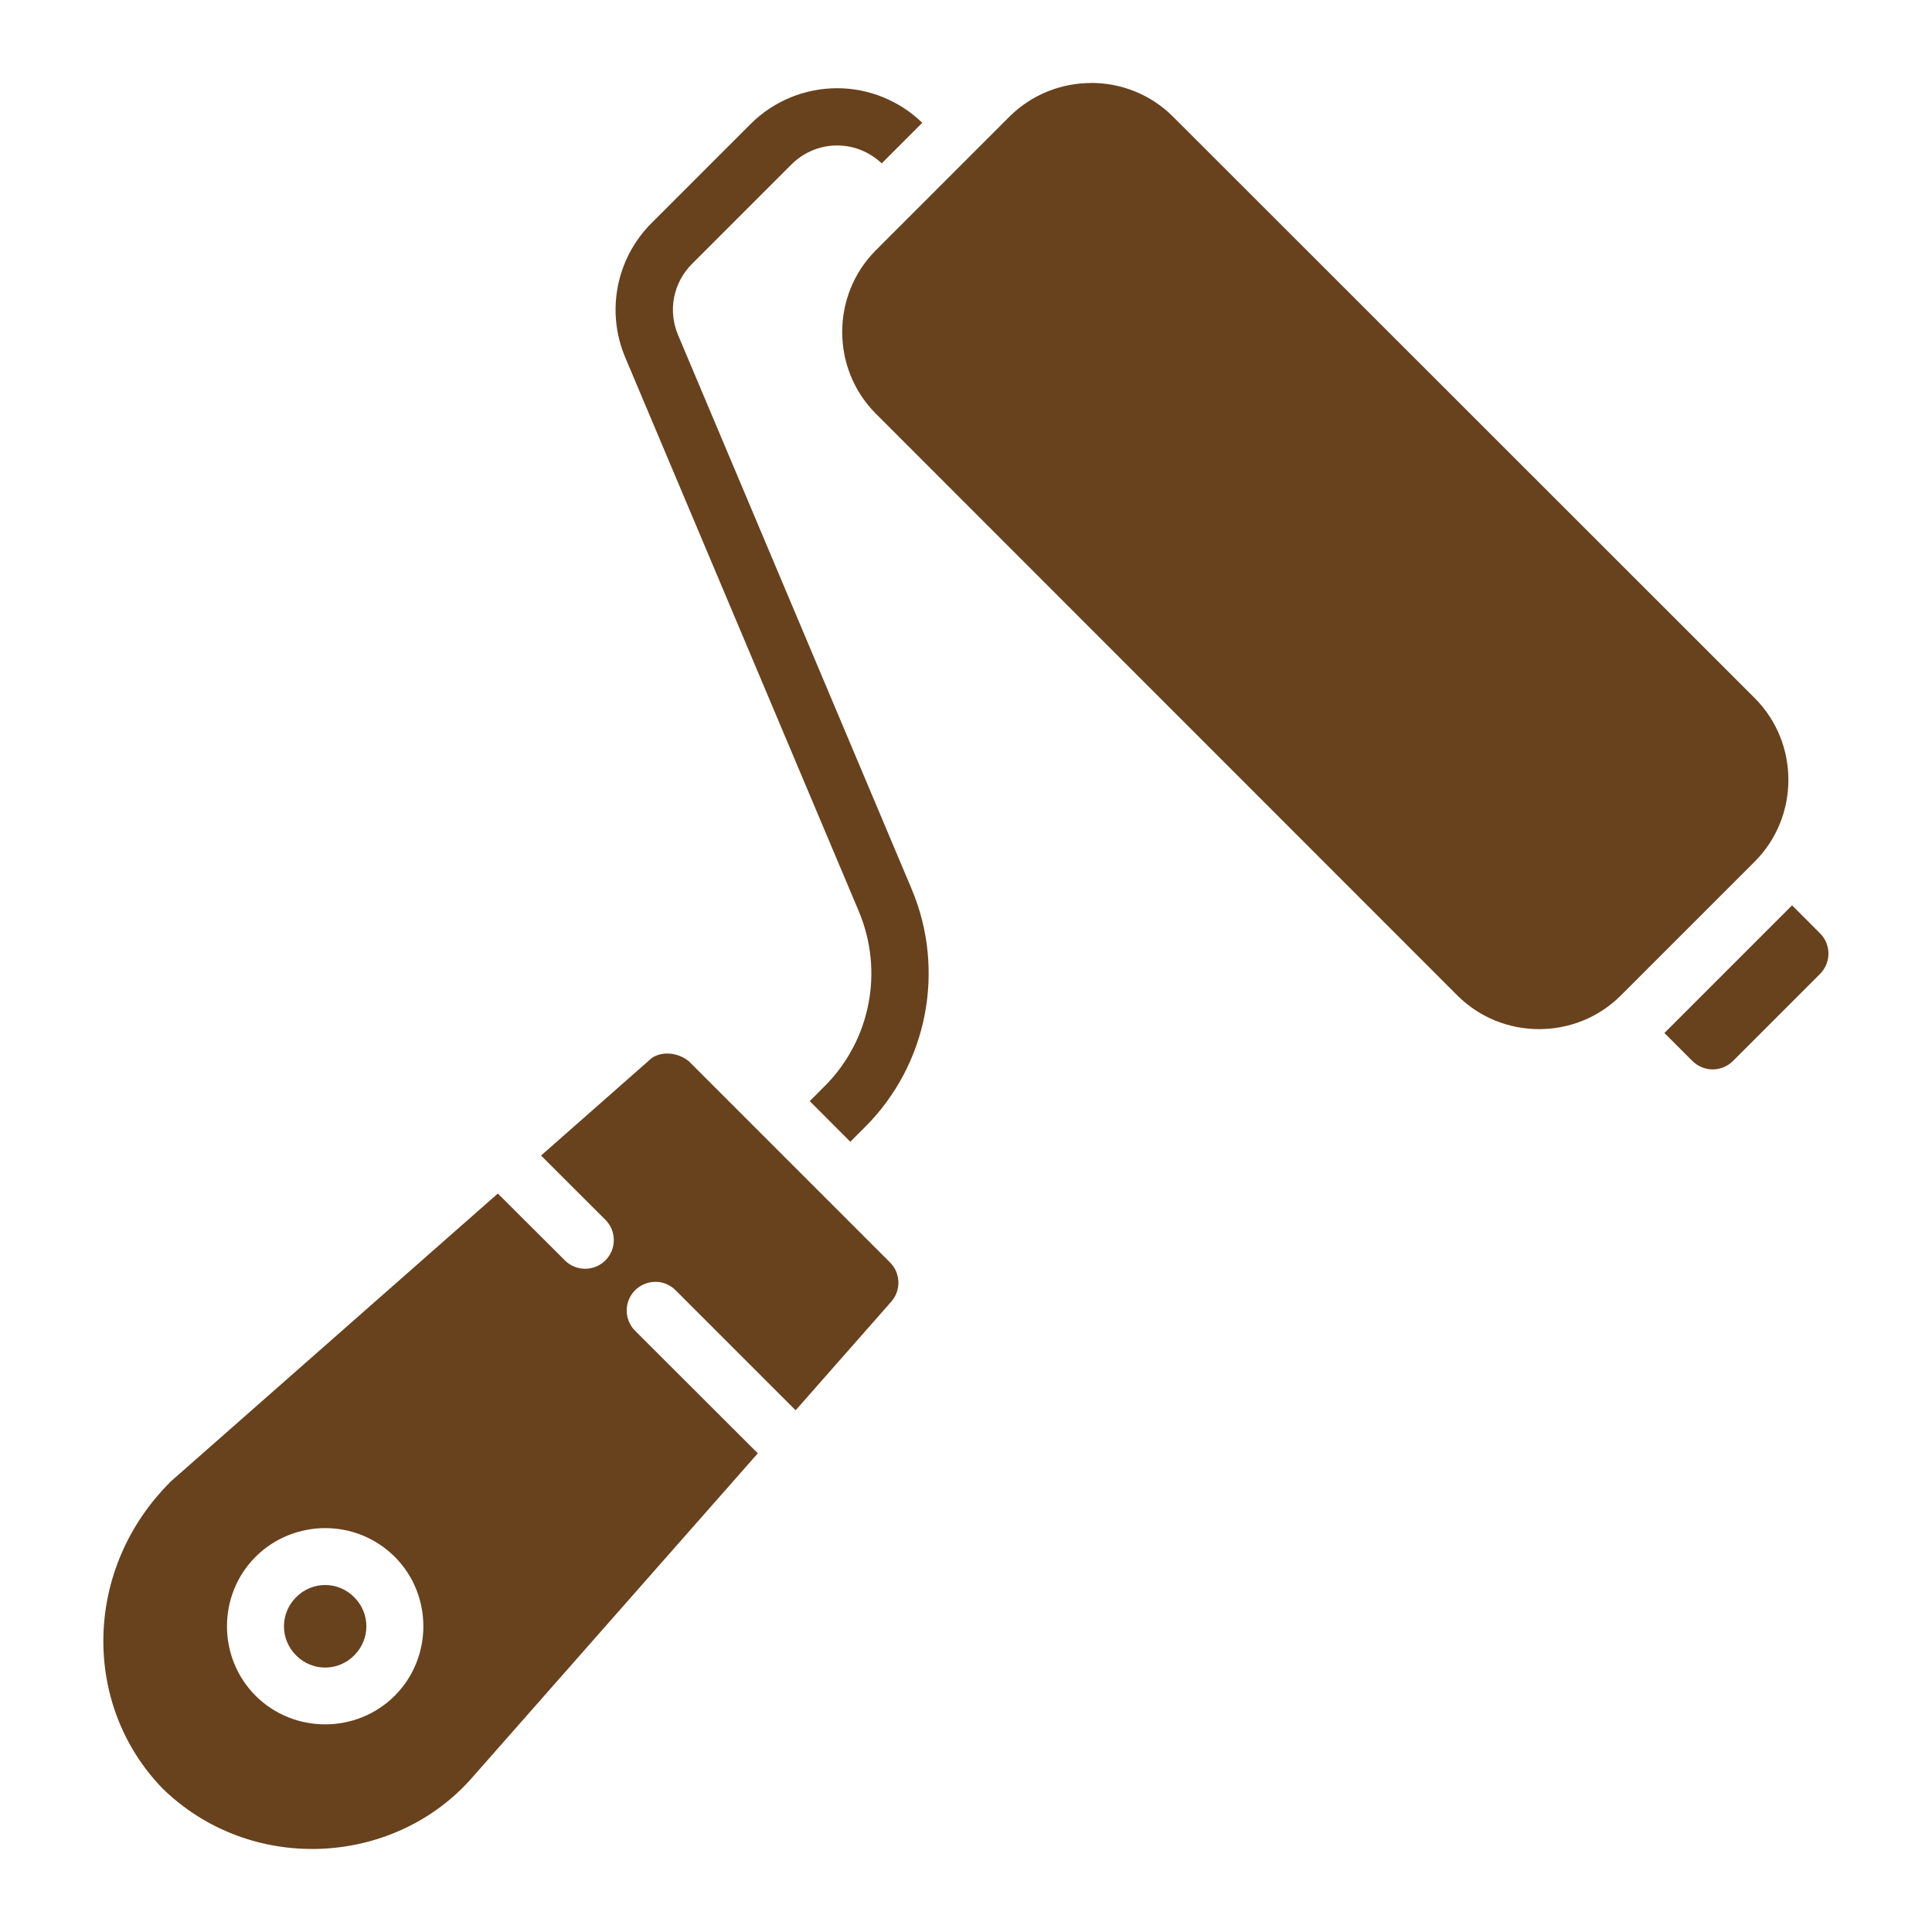 <?xml version="1.0" encoding="UTF-8" standalone="no"?>
<svg
   xmlns:dc="http://purl.org/dc/elements/1.1/"
   xmlns:cc="http://creativecommons.org/ns#"
   xmlns:rdf="http://www.w3.org/1999/02/22-rdf-syntax-ns#"
   xmlns:svg="http://www.w3.org/2000/svg"
   xmlns="http://www.w3.org/2000/svg"
   xmlns:sodipodi="http://sodipodi.sourceforge.net/DTD/sodipodi-0.dtd"
   xmlns:inkscape="http://www.inkscape.org/namespaces/inkscape"
   inkscape:export-ydpi="576"
   inkscape:export-xdpi="576"
   inkscape:export-filename="E:\Project\27-3-2022\4 - Icon-Icons\017 - Construction And Equipment\Send\12 - Paint Roller.png"
   sodipodi:docname="12 - Paint Roller.svg"
   inkscape:version="1.0 (4035a4fb49, 2020-05-01)"
   id="svg831"
   version="1.1"
   viewBox="0 0 22.578 22.578"
   height="64pt"
   width="64pt">
   
  <defs
     id="defs825">
    <pattern
       y="0"
       x="0"
       height="6"
       width="6"
       patternUnits="userSpaceOnUse"
       id="EMFhbasepattern" />
    <pattern
       y="0"
       x="0"
       height="6"
       width="6"
       patternUnits="userSpaceOnUse"
       id="EMFhbasepattern-9" />
    <pattern
       y="0"
       x="0"
       height="6"
       width="6"
       patternUnits="userSpaceOnUse"
       id="EMFhbasepattern-0" />
    <pattern
       y="0"
       x="0"
       height="6"
       width="6"
       patternUnits="userSpaceOnUse"
       id="EMFhbasepattern-7" />
    <pattern
       y="0"
       x="0"
       height="6"
       width="6"
       patternUnits="userSpaceOnUse"
       id="EMFhbasepattern-2" />
    <pattern
       y="0"
       x="0"
       height="6"
       width="6"
       patternUnits="userSpaceOnUse"
       id="EMFhbasepattern-98" />
    <pattern
       y="0"
       x="0"
       height="6"
       width="6"
       patternUnits="userSpaceOnUse"
       id="EMFhbasepattern-6" />
    <pattern
       y="0"
       x="0"
       height="6"
       width="6"
       patternUnits="userSpaceOnUse"
       id="EMFhbasepattern-01" />
    <pattern
       y="0"
       x="0"
       height="6"
       width="6"
       patternUnits="userSpaceOnUse"
       id="EMFhbasepattern-07" />
    <pattern
       y="0"
       x="0"
       height="6"
       width="6"
       patternUnits="userSpaceOnUse"
       id="EMFhbasepattern-8" />
    <pattern
       y="0"
       x="0"
       height="6"
       width="6"
       patternUnits="userSpaceOnUse"
       id="EMFhbasepattern-4" />
    <pattern
       y="0"
       x="0"
       height="6"
       width="6"
       patternUnits="userSpaceOnUse"
       id="EMFhbasepattern-40" />
    <pattern
       y="0"
       x="0"
       height="6"
       width="6"
       patternUnits="userSpaceOnUse"
       id="EMFhbasepattern-08" />
    <pattern
       y="0"
       x="0"
       height="6"
       width="6"
       patternUnits="userSpaceOnUse"
       id="EMFhbasepattern-04" />
    <pattern
       y="0"
       x="0"
       height="6"
       width="6"
       patternUnits="userSpaceOnUse"
       id="EMFhbasepattern-014" />
    <pattern
       y="0"
       x="0"
       height="6"
       width="6"
       patternUnits="userSpaceOnUse"
       id="EMFhbasepattern-27" />
    <pattern
       y="0"
       x="0"
       height="6"
       width="6"
       patternUnits="userSpaceOnUse"
       id="EMFhbasepattern-09" />
    <pattern
       y="0"
       x="0"
       height="6"
       width="6"
       patternUnits="userSpaceOnUse"
       id="EMFhbasepattern-5" />
    <pattern
       y="0"
       x="0"
       height="6"
       width="6"
       patternUnits="userSpaceOnUse"
       id="EMFhbasepattern-018" />
  </defs>
  <sodipodi:namedview
     inkscape:document-rotation="0"
     inkscape:lockguides="true"
     inkscape:snap-global="true"
     inkscape:snap-nodes="false"
     inkscape:bbox-nodes="true"
     inkscape:snap-bbox="true"
     showguides="false"
     inkscape:snap-midpoints="true"
     inkscape:snap-smooth-nodes="true"
     inkscape:snap-intersection-paths="true"
     inkscape:object-paths="true"
     inkscape:showpageshadow="false"
     inkscape:pagecheckerboard="true"
     inkscape:window-maximized="1"
     inkscape:window-y="-8"
     inkscape:window-x="-8"
     inkscape:window-height="716"
     inkscape:window-width="1366"
     units="pt"
     showgrid="false"
     inkscape:current-layer="layer1"
     inkscape:document-units="pt"
     inkscape:cy="42.666667"
     inkscape:cx="42.666667"
     inkscape:zoom="3.682148"
     inkscape:pageshadow="2"
     inkscape:pageopacity="0.0"
     borderopacity="1.0"
     bordercolor="#666666"
     pagecolor="#ffffff"
     id="base">
    <inkscape:grid
       id="grid1378"
       type="xygrid" />
    <sodipodi:guide
       inkscape:locked="true"
       id="guide1380"
       orientation="78,0"
       position="0.97,21.608" />
    <sodipodi:guide
       inkscape:locked="true"
       id="guide1382"
       orientation="0,78"
       position="0.97,0.97" />
    <sodipodi:guide
       inkscape:locked="true"
       id="guide1384"
       orientation="-78,0"
       position="21.608,0.97" />
    <sodipodi:guide
       inkscape:locked="true"
       id="guide1386"
       orientation="0,-78"
       position="21.608,21.608" />
  </sodipodi:namedview>
  <g
     transform="translate(0,-274.422)"
     id="layer1"
     inkscape:groupmode="layer"
     inkscape:label="Icon">
    <path
       sodipodi:nodetypes="sccccssccssccscsccscsccsccsccccccccccccccccccccccccccsssscsssssss"
       fill="#68411d"
       d="m 12.752,275.392 c -0.347,2e-5 -0.693,0.132 -0.956,0.394 l -1.56,1.56 c -0.525,0.525 -0.525,1.386 0,1.911 l 6.795,6.798 c 0.525,0.525 1.386,0.525 1.911,0 l 1.564,-1.564 c 0.525,-0.525 0.525,-1.386 0,-1.911 l -6.798,-6.795 c -0.262,-0.262 -0.609,-0.394 -0.956,-0.394 z m -2.968,0.061 c -0.379,0 -0.744,0.15 -1.012,0.418 -0.378,0.378 -0.823,0.823 -1.16,1.16 -0.41,0.411 -0.532,1.03 -0.306,1.566 0.59,1.399 1.951,4.627 2.73,6.474 0.295,0.7 0.138,1.508 -0.399,2.045 -0.089,0.089 -0.09,0.089 -0.174,0.174 l 0.474,0.475 c 0.084,-0.085 0.085,-0.085 0.174,-0.174 0.728,-0.728 0.943,-1.83 0.543,-2.779 -0.779,-1.847 -2.14,-5.076 -2.73,-6.475 -0.121,-0.286 -0.056,-0.612 0.163,-0.831 0.337,-0.337 0.782,-0.782 1.16,-1.16 0.142,-0.143 0.335,-0.224 0.537,-0.224 0.194,0 0.379,0.076 0.52,0.209 l 0.474,-0.474 c -0.267,-0.258 -0.623,-0.404 -0.994,-0.404 z m 11.159,9.549 -1.492,1.492 0.327,0.327 c 0.131,0.131 0.343,0.131 0.474,0 l 1.019,-1.019 c 0.129,-0.131 0.129,-0.341 0,-0.471 z m -13.352,1.807 c 0,0 -0.969,0.854 -1.268,1.117 l 0.752,0.751 c 0.131,0.131 0.131,0.344 0,0.474 -0.131,0.131 -0.343,0.131 -0.474,0 l -0.783,-0.781 c -1.165,1.026 -2.35,2.069 -3.82,3.363 -1.029,1.019 -1.044,2.615 -0.098,3.59 1.02,0.995 2.67,0.918 3.591,-0.097 1.294,-1.47 2.338,-2.655 3.365,-3.82 l -1.434,-1.432 c -0.131,-0.131 -0.131,-0.343 0,-0.474 0.061,-0.06 0.143,-0.096 0.228,-0.098 0.092,-0.003 0.18,0.033 0.245,0.098 l 1.403,1.403 c 0.264,-0.299 1.118,-1.27 1.118,-1.27 0.116,-0.132 0.11,-0.332 -0.014,-0.457 L 8.05,286.824 C 7.899,286.702 7.689,286.711 7.591,286.809 Z m -3.79,5.471 c 0.295,0 0.588,0.112 0.812,0.335 0.446,0.446 0.446,1.178 0,1.624 -0.446,0.446 -1.18,0.446 -1.626,0 -0.446,-0.446 -0.446,-1.178 0,-1.624 0.223,-0.223 0.52,-0.335 0.815,-0.335 z m -0.001,0.665 c -0.122,0 -0.244,0.047 -0.339,0.142 -0.19,0.19 -0.19,0.491 0,0.681 0.189,0.189 0.489,0.189 0.678,0 0.19,-0.19 0.19,-0.491 0,-0.681 -0.095,-0.095 -0.217,-0.142 -0.339,-0.142 z"
       style="color:#68411d;font-style:normal;font-variant:normal;font-weight:normal;font-stretch:normal;font-size:medium;line-height:normal;font-family:sans-serif;font-variant-ligatures:normal;font-variant-position:normal;font-variant-caps:normal;font-variant-numeric:normal;font-variant-alternates:normal;font-variant-east-asian:normal;font-feature-settings:normal;font-variation-settings:normal;text-indent:0;text-align:start;text-decoration:none;text-decoration-line:none;text-decoration-style:solid;text-decoration-color:#68411d;letter-spacing:normal;word-spacing:normal;text-transform:none;writing-mode:lr-tb;direction:ltr;text-orientation:mixed;dominant-baseline:auto;baseline-shift:baseline;text-anchor:start;white-space:normal;shape-padding:0;shape-margin:0;inline-size:0;clip-rule:evenodd;display:inline;overflow:visible;visibility:visible;isolation:auto;mix-blend-mode:normal;color-interpolation:sRGB;color-interpolation-filters:linearRGB;solid-color:#68411d;solid-opacity:1;vector-effect:none;fill:#68411d;fill-opacity:1;fill-rule:evenodd;stroke:none;stroke-width:0.529px;stroke-linecap:round;stroke-linejoin:round;stroke-miterlimit:1.5;stroke-dasharray:none;stroke-dashoffset:0;stroke-opacity:1;color-rendering:auto;image-rendering:auto;shape-rendering:auto;text-rendering:auto;enable-background:accumulate;stop-color:#68411d"
       id="path1884" />
  </g>
</svg>
